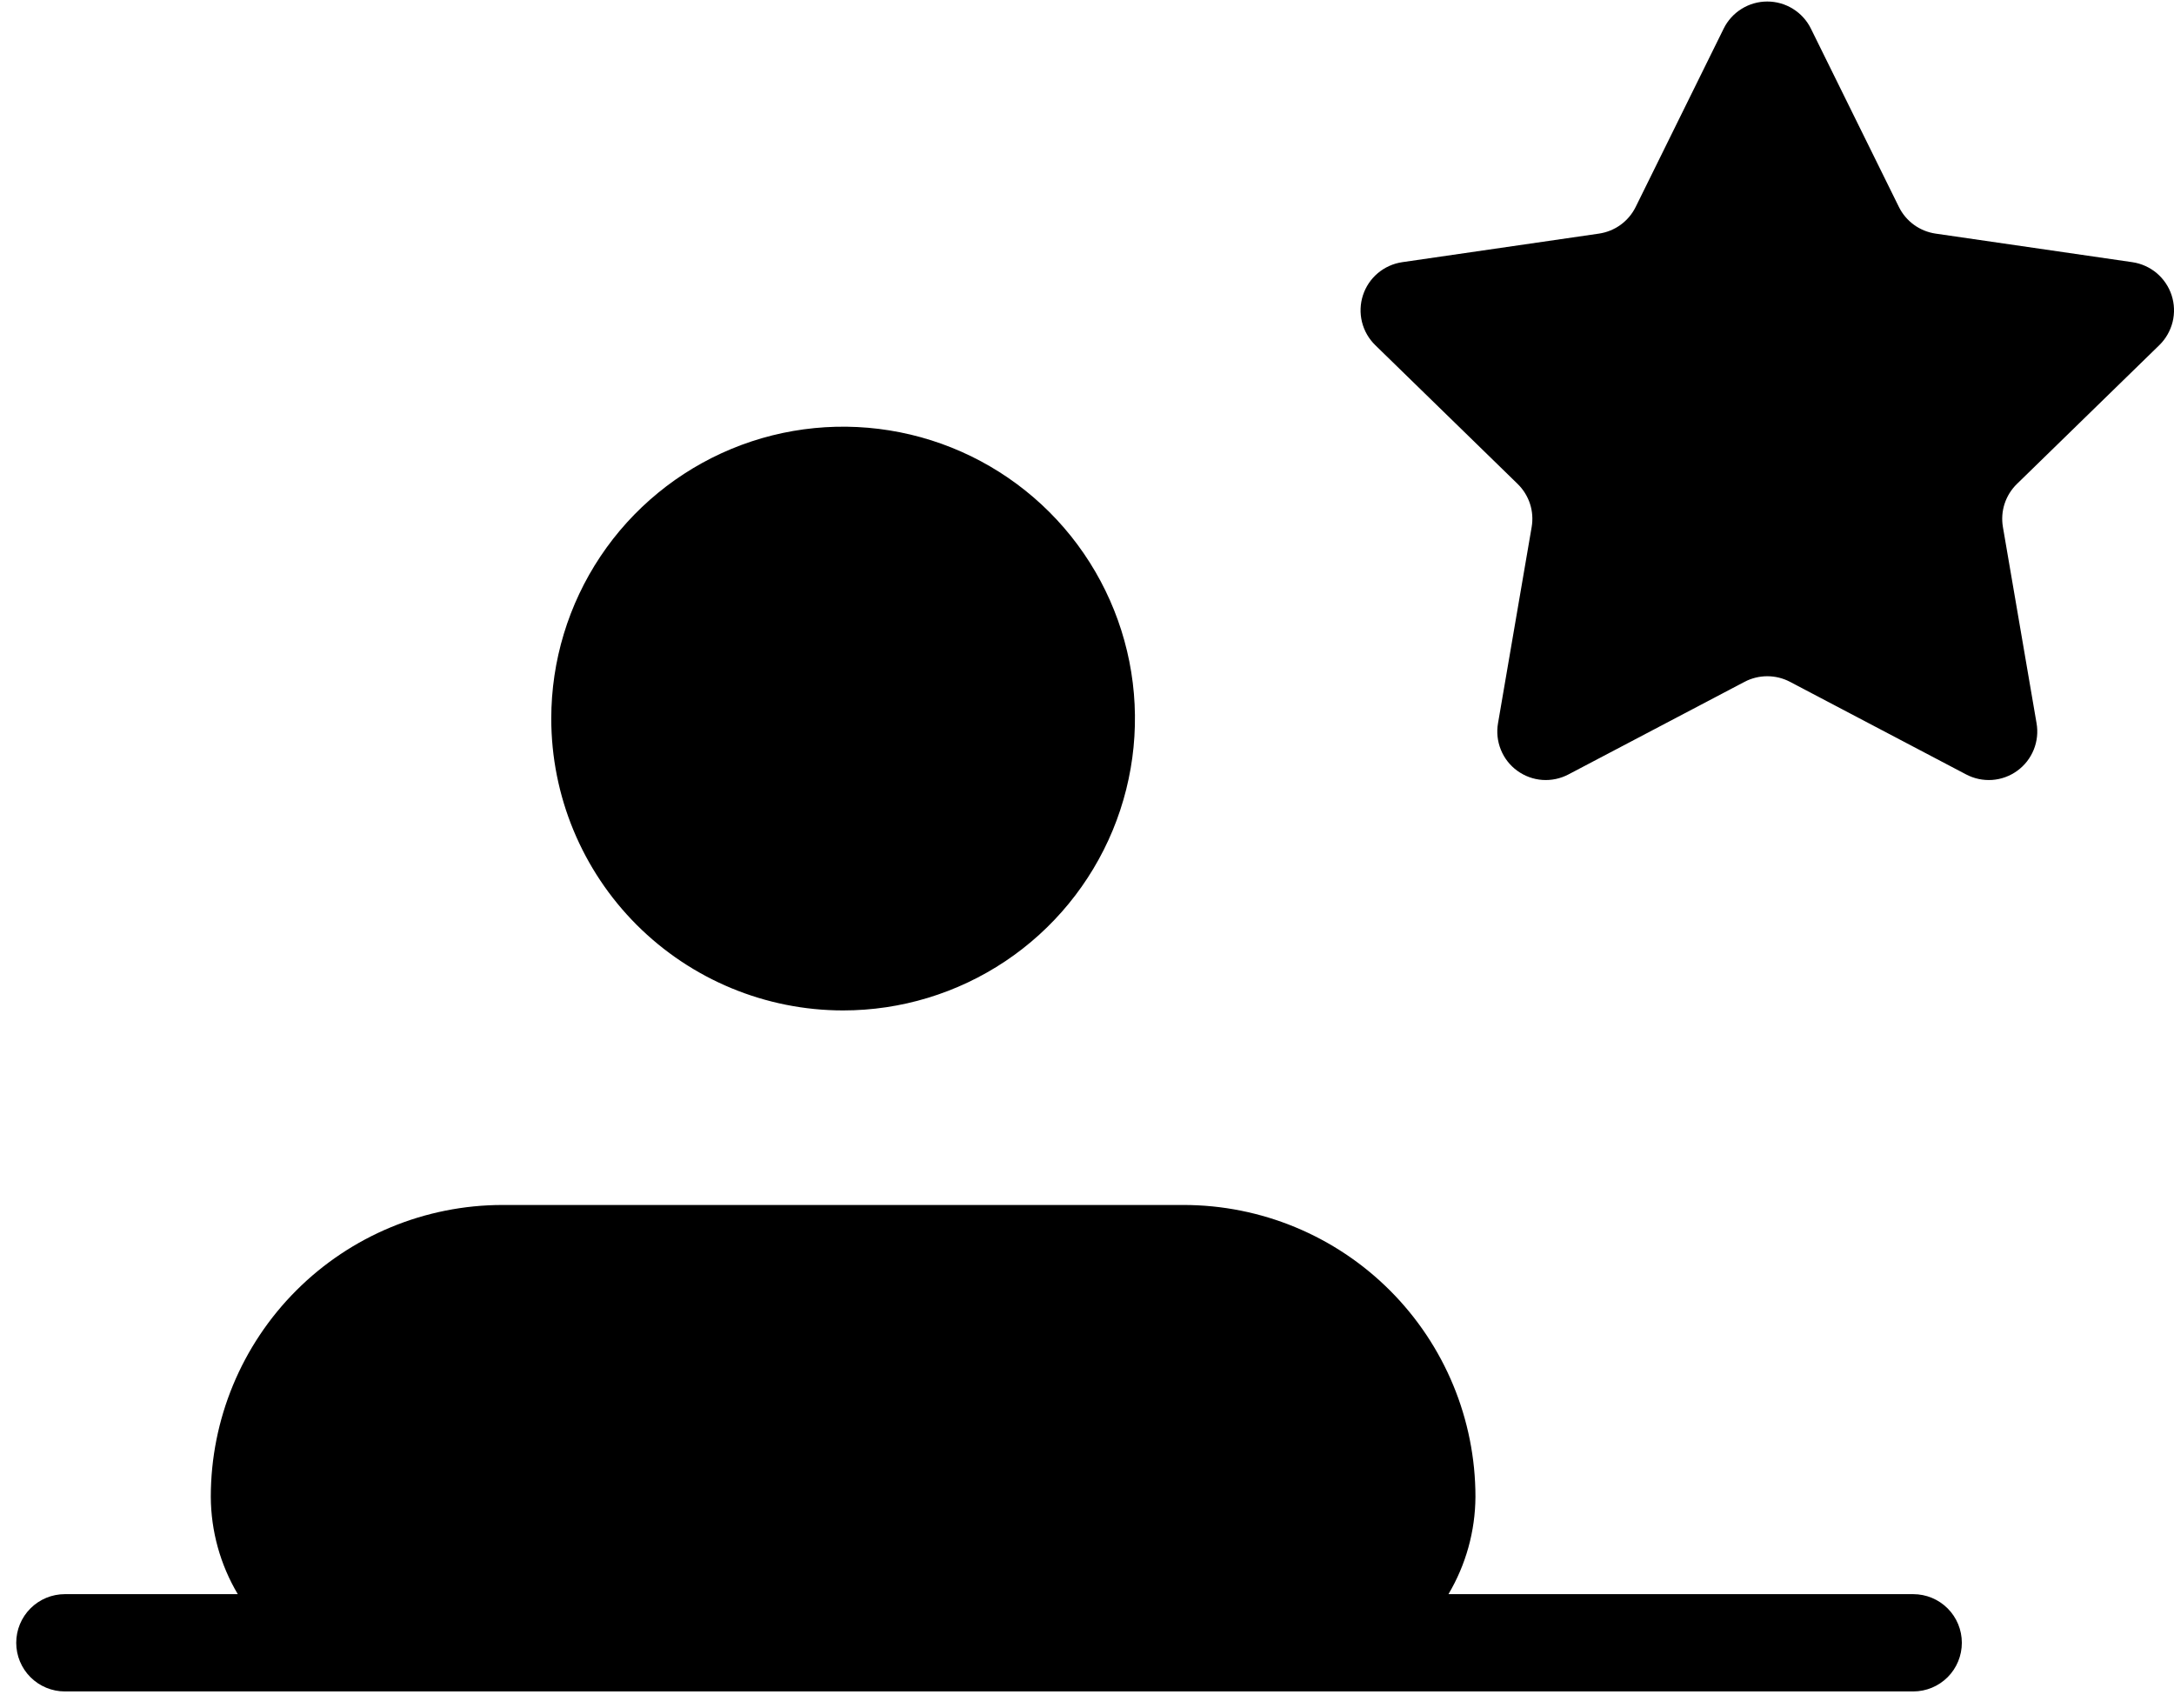 <svg width="56" height="44" viewBox="0 0 56 44" fill="none" xmlns="http://www.w3.org/2000/svg">
<path d="M21.718 26.026C23.205 26.026 24.658 25.585 25.895 24.759C27.131 23.933 28.094 22.758 28.663 21.385C29.232 20.011 29.381 18.5 29.091 17.041C28.801 15.583 28.085 14.243 27.034 13.192C25.982 12.141 24.643 11.425 23.184 11.135C21.726 10.845 20.215 10.993 18.841 11.562C17.467 12.132 16.293 13.095 15.467 14.331C14.641 15.568 14.2 17.021 14.2 18.508C14.2 20.502 14.992 22.414 16.402 23.824C17.812 25.233 19.724 26.026 21.718 26.026ZM49.282 41.061H37.311C37.761 40.302 38.001 39.437 38.006 38.555C38.006 36.561 37.214 34.649 35.804 33.239C34.394 31.829 32.482 31.037 30.488 31.037H12.947C10.954 31.037 9.041 31.829 7.632 33.239C6.222 34.649 5.43 36.561 5.43 38.555C5.434 39.437 5.674 40.302 6.125 41.061H1.671C1.339 41.061 1.02 41.193 0.785 41.428C0.55 41.663 0.418 41.981 0.418 42.314C0.418 42.646 0.55 42.965 0.785 43.2C1.02 43.435 1.339 43.567 1.671 43.567H49.282C49.615 43.567 49.934 43.435 50.169 43.2C50.404 42.965 50.535 42.646 50.535 42.314C50.535 41.981 50.404 41.663 50.169 41.428C49.934 41.193 49.615 41.061 49.282 41.061Z" fill="black"/>
<path d="M55.622 8.89C55.789 8.727 55.907 8.52 55.964 8.293C56.02 8.066 56.011 7.828 55.939 7.606C55.867 7.384 55.733 7.186 55.555 7.035C55.376 6.885 55.159 6.787 54.927 6.753L49.858 6.017C49.657 5.987 49.466 5.91 49.301 5.79C49.137 5.671 49.004 5.513 48.914 5.331L46.647 0.737C46.544 0.528 46.383 0.351 46.185 0.228C45.986 0.104 45.757 0.039 45.523 0.039C45.29 0.039 45.06 0.104 44.862 0.228C44.663 0.351 44.503 0.528 44.4 0.737L42.133 5.331C42.043 5.513 41.91 5.671 41.746 5.79C41.581 5.91 41.39 5.987 41.189 6.017L36.12 6.753C35.888 6.787 35.671 6.885 35.492 7.035C35.313 7.186 35.18 7.384 35.108 7.606C35.036 7.828 35.027 8.066 35.083 8.293C35.139 8.52 35.258 8.727 35.425 8.89L39.094 12.466C39.239 12.608 39.348 12.783 39.411 12.976C39.474 13.169 39.488 13.375 39.454 13.575L38.588 18.625C38.547 18.855 38.572 19.093 38.66 19.31C38.747 19.527 38.894 19.716 39.084 19.853C39.274 19.991 39.498 20.073 39.732 20.089C39.965 20.105 40.199 20.055 40.406 19.945L44.94 17.561C45.12 17.467 45.32 17.418 45.523 17.418C45.727 17.418 45.927 17.467 46.106 17.561L50.641 19.945C50.848 20.055 51.081 20.105 51.315 20.089C51.549 20.073 51.773 19.991 51.963 19.853C52.152 19.716 52.3 19.527 52.387 19.31C52.475 19.093 52.5 18.855 52.459 18.625L51.593 13.575C51.559 13.375 51.573 13.169 51.636 12.976C51.699 12.783 51.808 12.608 51.953 12.466L55.622 8.89Z" fill="black"/>
</svg>
